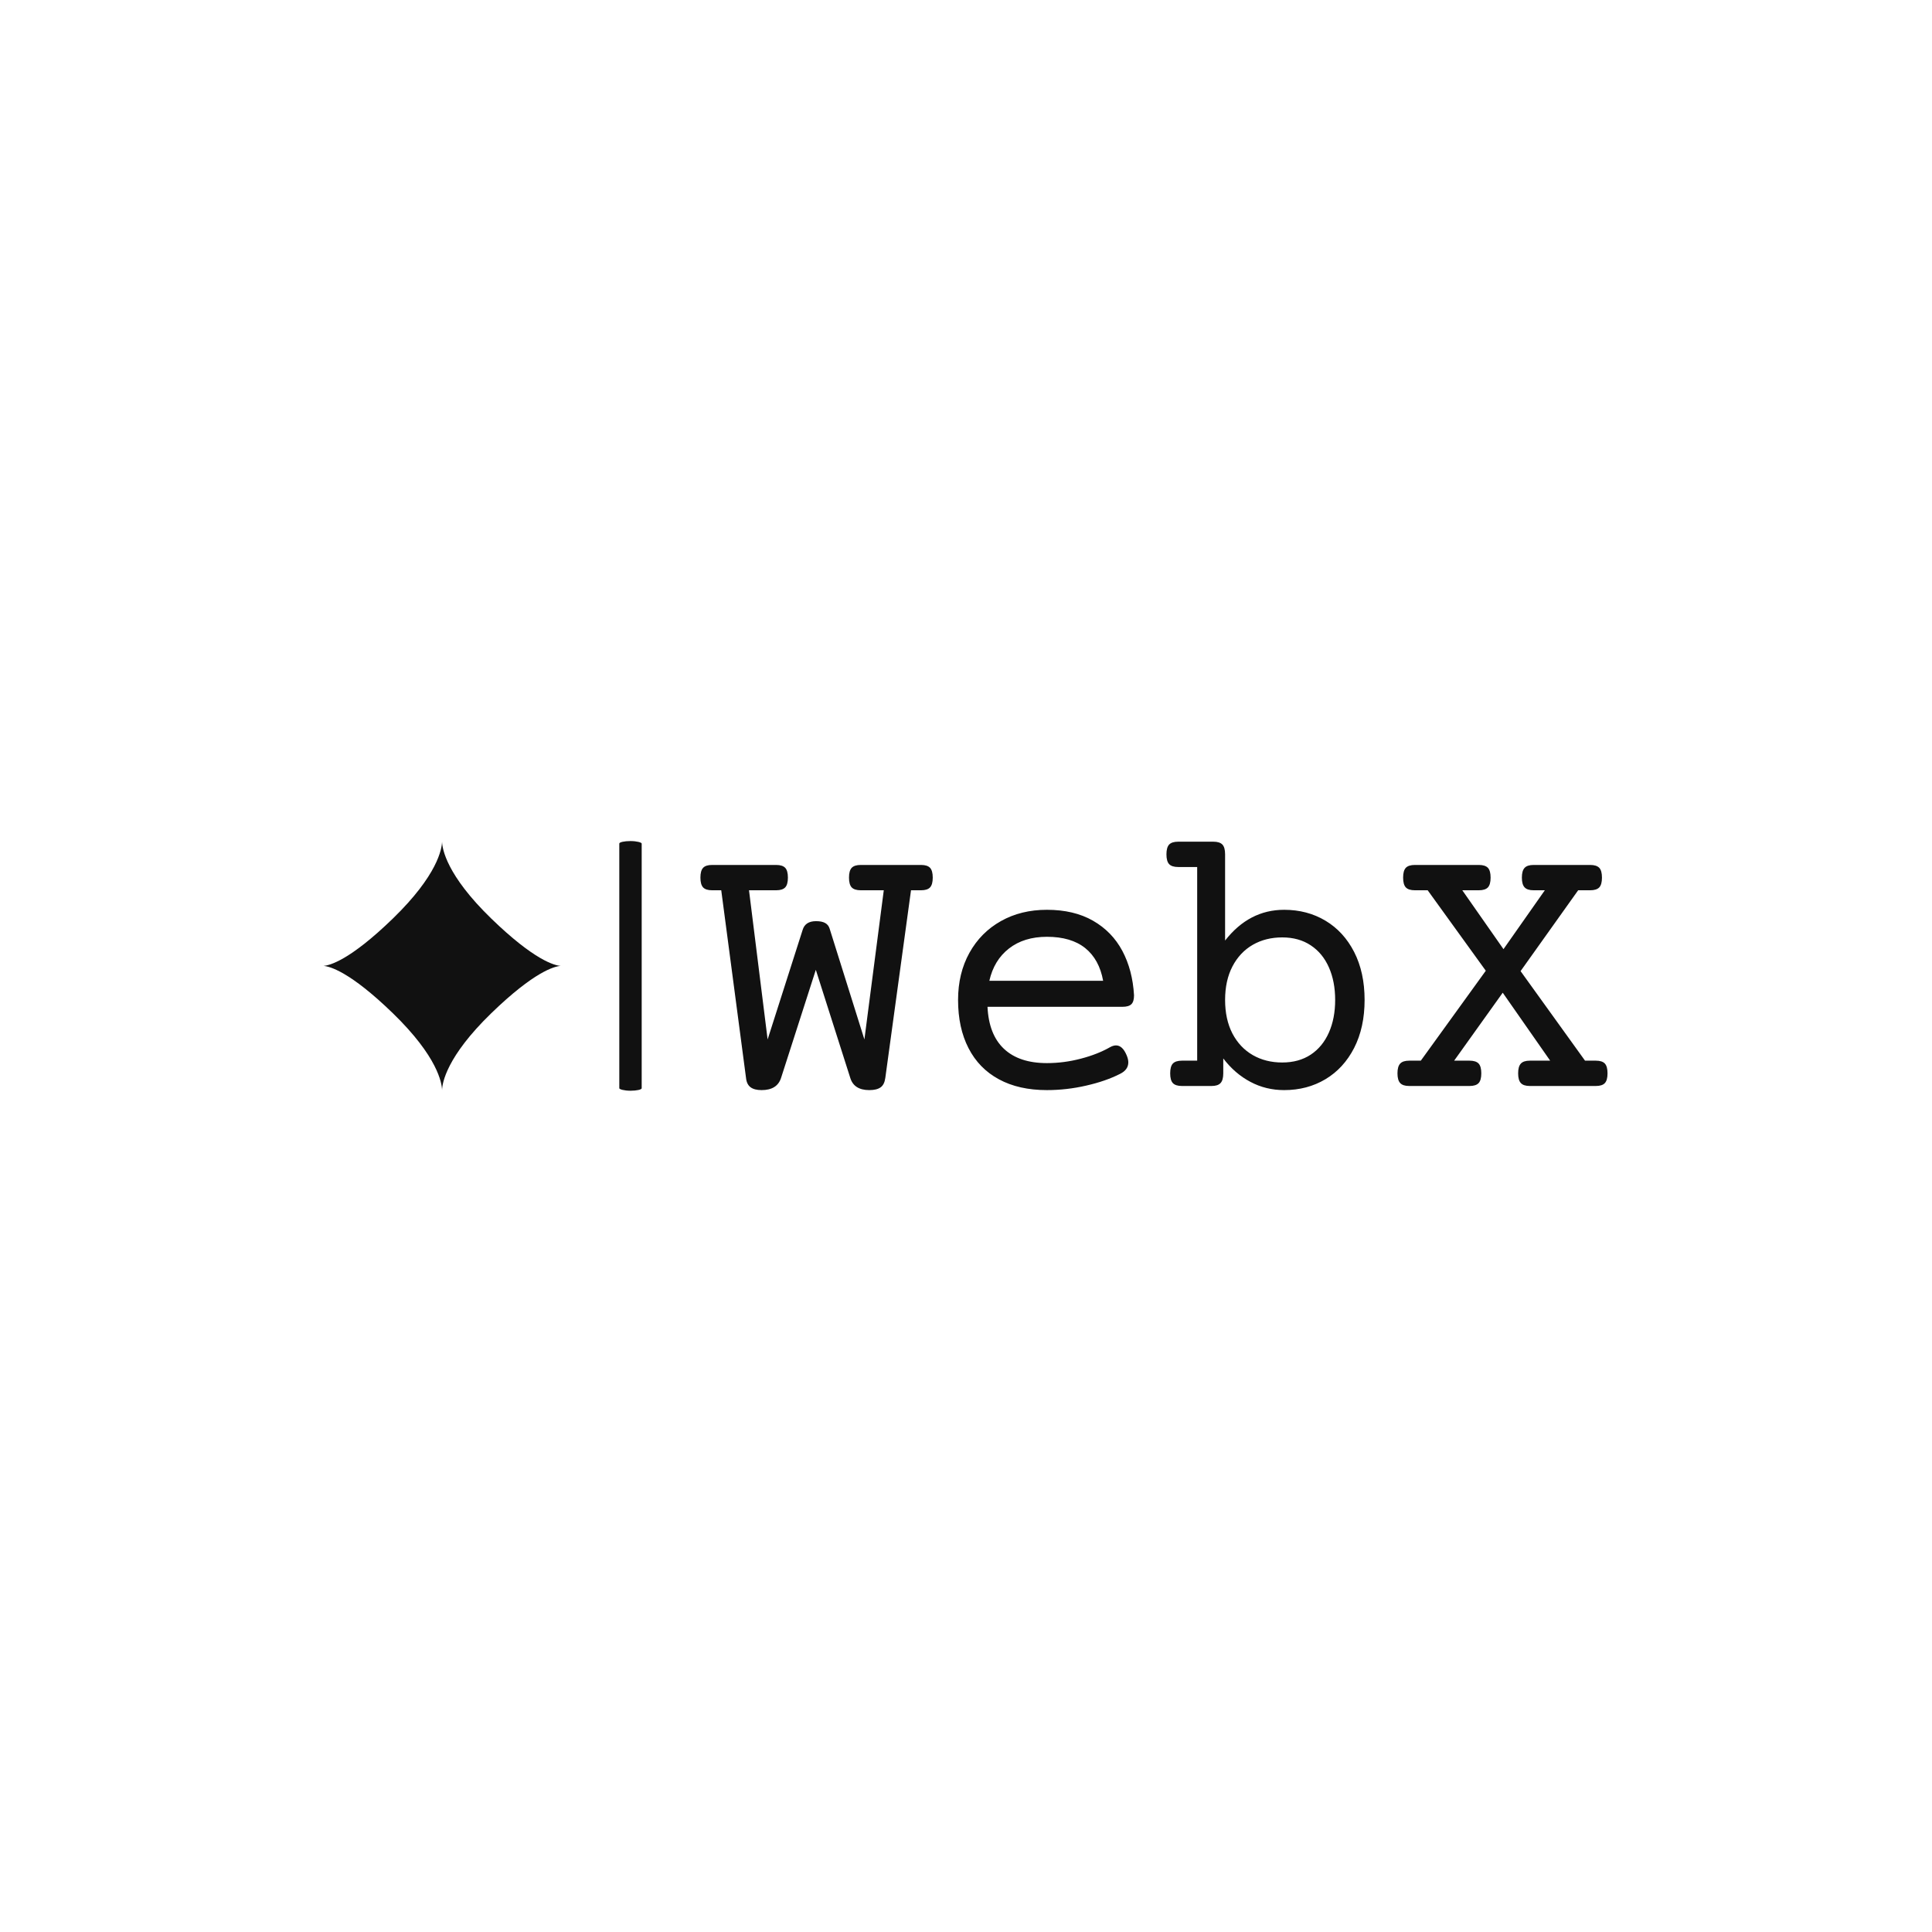 <svg xmlns="http://www.w3.org/2000/svg" version="1.1" xmlns:xlink="http://www.w3.org/1999/xlink" xmlns:svgjs="http://svgjs.dev/svgjs" width="1500" height="1500" viewBox="0 0 1500 1500"><rect width="1500" height="1500" fill="#ffffff"></rect><g transform="matrix(0.667,0,0,0.667,249.394,652.87)"><svg viewBox="0 0 396 77" data-background-color="#ffffff" preserveAspectRatio="xMidYMid meet" height="291" width="1500" xmlns="http://www.w3.org/2000/svg" xmlns:xlink="http://www.w3.org/1999/xlink"><g id="tight-bounds" transform="matrix(1,0,0,1,0.24,0.051)"><svg viewBox="0 0 395.52 76.897" height="76.897" width="395.52"><g><svg viewBox="0 0 559.811 108.839" height="76.897" width="395.52"><g><rect width="9.766" height="108.839" x="128.959" y="0" fill="#111111" opacity="1" stroke-width="0" stroke="transparent" fill-opacity="1" class="rect-yte-0" data-fill-palette-color="primary" rx="1%" id="yte-0" data-palette-color="#111111"></rect></g><g transform="matrix(1,0,0,1,164.291,0.271)"><svg viewBox="0 0 395.52 108.297" height="108.297" width="395.52"><g id="textblocktransform"><svg viewBox="0 0 395.52 108.297" height="108.297" width="395.52" id="textblock"><g><svg viewBox="0 0 395.52 108.297" height="108.297" width="395.52"><g transform="matrix(1,0,0,1,0,0)"><svg width="395.52" viewBox="-0.24 -32.03 118.93 32.57" height="108.297" data-palette-color="#111111"><path d="M28.69-28.98Q29.52-28.98 29.87-28.6 30.22-28.22 30.22-27.32L30.22-27.32Q30.22-26.42 29.87-26.04 29.52-25.66 28.69-25.66L28.69-25.66 27.37-25.66 24-1.05Q23.88-0.17 23.38 0.18 22.88 0.54 21.9 0.54L21.9 0.54Q19.9 0.54 19.41-1.05L19.41-1.05 14.89-15.23 10.33-1.05Q9.81 0.54 7.79 0.54L7.79 0.54Q6.84 0.54 6.34 0.17 5.83-0.2 5.74-1.05L5.74-1.05 2.49-25.66 1.29-25.66Q0.46-25.66 0.11-26.04-0.24-26.42-0.24-27.32L-0.24-27.32Q-0.24-28.22 0.11-28.6 0.46-28.98 1.29-28.98L1.29-28.98 9.69-28.98Q10.52-28.98 10.88-28.6 11.23-28.22 11.23-27.32L11.23-27.32Q11.23-26.42 10.88-26.04 10.52-25.66 9.69-25.66L9.69-25.66 6.13-25.66 8.57-6.1 13.16-20.46Q13.5-21.61 14.92-21.61L14.92-21.61Q15.7-21.61 16.13-21.36 16.55-21.12 16.7-20.63L16.7-20.63 21.26-6.1 23.8-25.66 20.78-25.66Q19.95-25.66 19.59-26.04 19.24-26.42 19.24-27.32L19.24-27.32Q19.24-28.22 19.59-28.6 19.95-28.98 20.78-28.98L20.78-28.98 28.69-28.98ZM45.19-23.1Q48.73-23.1 51.23-21.67 53.73-20.24 55.08-17.71 56.42-15.19 56.61-11.89L56.61-11.89Q56.61-11.06 56.26-10.72 55.91-10.38 55.08-10.38L55.08-10.38 37.4-10.38Q37.57-6.74 39.56-4.87 41.55-3 45.19-3L45.19-3Q47.43-3 49.63-3.58 51.83-4.15 53.49-5.1L53.49-5.1Q53.9-5.32 54.25-5.32L54.25-5.32Q55.1-5.32 55.64-4.03L55.64-4.03Q55.86-3.52 55.86-3.1L55.86-3.1Q55.86-2.12 54.78-1.59L54.78-1.59Q52.9-0.63 50.34-0.05 47.78 0.54 45.19 0.54L45.19 0.54Q41.5 0.54 38.89-0.88 36.28-2.29 34.91-4.96 33.54-7.62 33.54-11.28L33.54-11.28Q33.54-14.77 35.03-17.46 36.52-20.14 39.16-21.62 41.79-23.1 45.19-23.1L45.19-23.1ZM45.19-19.56Q42.19-19.56 40.22-18.03 38.25-16.5 37.64-13.79L37.64-13.79 52.56-13.79Q52.05-16.6 50.21-18.08 48.36-19.56 45.19-19.56L45.19-19.56ZM67.01-32.03Q67.84-32.03 68.2-31.65 68.55-31.27 68.55-30.37L68.55-30.37 68.55-19.07Q71.7-23.1 76.29-23.1L76.29-23.1Q79.32-23.1 81.71-21.67 84.1-20.24 85.47-17.57 86.84-14.89 86.84-11.28L86.84-11.28Q86.84-7.67 85.47-4.99 84.1-2.32 81.71-0.89 79.32 0.54 76.29 0.54L76.29 0.54Q73.9 0.54 71.87-0.54 69.84-1.61 68.31-3.61L68.31-3.61 68.31-1.66Q68.31-0.76 67.95-0.38 67.6 0 66.77 0L66.77 0 62.89 0Q62.06 0 61.7-0.38 61.35-0.76 61.35-1.66L61.35-1.66Q61.35-2.56 61.7-2.94 62.06-3.32 62.89-3.32L62.89-3.32 64.89-3.32 64.89-28.71 62.4-28.71Q61.57-28.71 61.21-29.09 60.86-29.47 60.86-30.37L60.86-30.37Q60.86-31.27 61.21-31.65 61.57-32.03 62.4-32.03L62.4-32.03 67.01-32.03ZM76.04-19.48Q73.87-19.48 72.18-18.51 70.48-17.53 69.51-15.67 68.55-13.82 68.55-11.28L68.55-11.28Q68.55-8.74 69.51-6.88 70.48-5.03 72.18-4.05 73.87-3.08 76.04-3.08L76.04-3.08Q78.22-3.08 79.78-4.11 81.34-5.15 82.16-7.01 82.98-8.86 82.98-11.28L82.98-11.28Q82.98-13.7 82.16-15.55 81.34-17.41 79.78-18.44 78.22-19.48 76.04-19.48L76.04-19.48ZM116.42-28.98Q117.25-28.98 117.61-28.6 117.96-28.22 117.96-27.32L117.96-27.32Q117.96-26.42 117.61-26.04 117.25-25.66 116.42-25.66L116.42-25.66 114.84-25.66 107.29-15.06 115.74-3.32 117.16-3.32Q117.99-3.32 118.34-2.94 118.69-2.56 118.69-1.66L118.69-1.66Q118.69-0.76 118.34-0.38 117.99 0 117.16 0L117.16 0 108.51 0Q107.68 0 107.33-0.38 106.97-0.76 106.97-1.66L106.97-1.66Q106.97-2.56 107.33-2.94 107.68-3.32 108.51-3.32L108.51-3.32 111.17-3.32 104.95-12.23 98.58-3.32 100.6-3.32Q101.43-3.32 101.79-2.94 102.14-2.56 102.14-1.66L102.14-1.66Q102.14-0.76 101.79-0.38 101.43 0 100.6 0L100.6 0 92.69 0Q91.86 0 91.51-0.38 91.15-0.76 91.15-1.66L91.15-1.66Q91.15-2.56 91.51-2.94 91.86-3.32 92.69-3.32L92.69-3.32 94.21-3.32 102.73-15.11 95.11-25.66 93.43-25.66Q92.6-25.66 92.24-26.04 91.89-26.42 91.89-27.32L91.89-27.32Q91.89-28.22 92.24-28.6 92.6-28.98 93.43-28.98L93.43-28.98 101.82-28.98Q102.65-28.98 103.01-28.6 103.36-28.22 103.36-27.32L103.36-27.32Q103.36-26.42 103.01-26.04 102.65-25.66 101.82-25.66L101.82-25.66 99.65-25.66 105.05-17.94 110.47-25.66 109-25.66Q108.17-25.66 107.82-26.04 107.46-26.42 107.46-27.32L107.46-27.32Q107.46-28.22 107.82-28.6 108.17-28.98 109-28.98L109-28.98 116.42-28.98Z" opacity="1" transform="matrix(1,0,0,1,0,0)" fill="#111111" class="wordmark-text-0" data-fill-palette-color="primary" id="text-0"></path></svg></g></svg></g></svg></g></svg></g><g transform="matrix(1,0,0,1,0,0.271)"><svg viewBox="0 0 103.392 108.297" height="108.297" width="103.392"><g><svg version="1.0" xmlns="http://www.w3.org/2000/svg" xmlns:xlink="http://www.w3.org/1999/xlink" x="0" y="0" viewBox="0 0 95.471 100" enable-background="new 0 0 95.471 100" xml:space="preserve" id="icon-0" width="103.392" height="108.297" class="icon-icon-0" data-fill-palette-color="accent"><path d="M47.735 0C47.652 2.825 45.997 13.412 27.936 30.934 10.554 47.797 2.439 49.824 0 50 2.439 50.178 10.554 52.204 27.936 69.066 45.997 86.589 47.652 97.177 47.735 100 47.818 97.177 49.474 86.589 67.533 69.066 84.917 52.204 93.031 50.178 95.471 50 93.032 49.824 84.917 47.797 67.533 30.934 49.475 13.412 47.819 2.825 47.735 0" fill="#111111" data-fill-palette-color="accent"></path></svg></g></svg></g></svg></g><defs></defs></svg><rect width="395.52" height="76.897" fill="none" stroke="none" visibility="hidden"></rect></g></svg></g></svg>